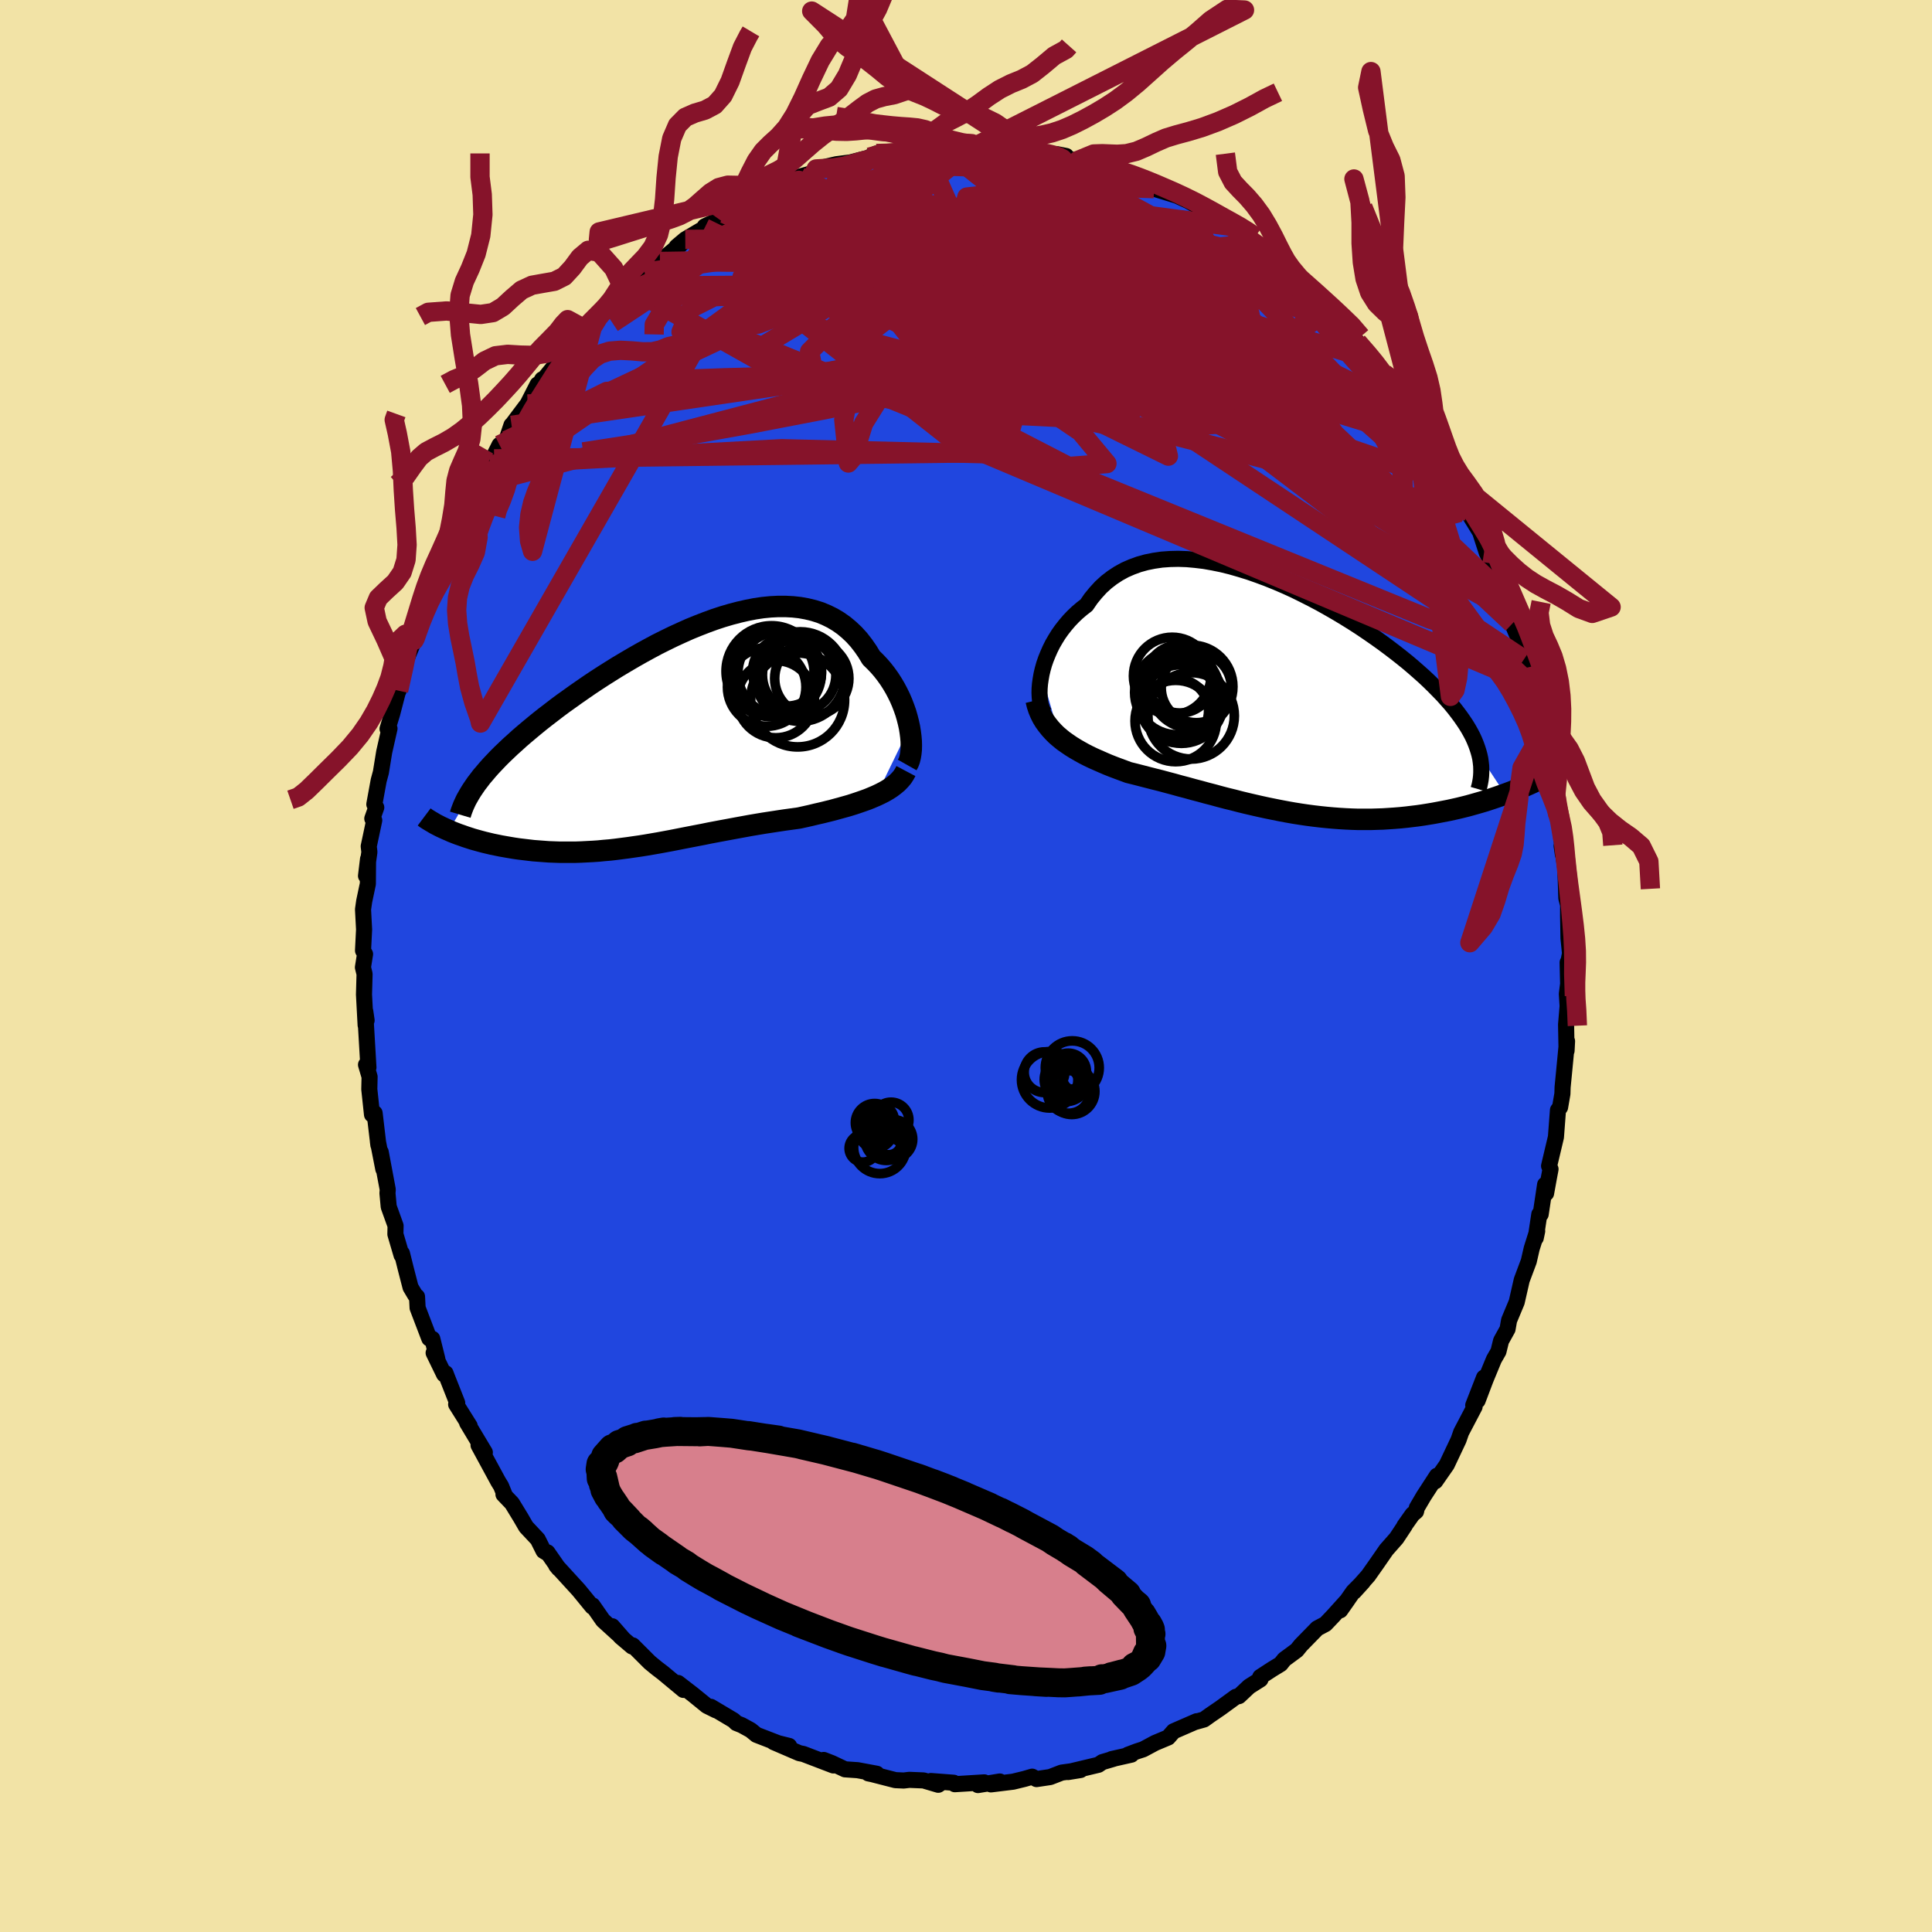 <svg xmlns="http://www.w3.org/2000/svg" width="500" height="500" viewBox="-100 -100 200 200"><defs><clipPath id="c"><path d="m24.79-.75-.11-.5-.13-.51-.15-.52-.18-.51-.2-.52-.22-.51-.25-.51-.26-.49-.29-.49-.31-.48-.33-.46-.35-.45-.38-.44-.39-.41-.41-.4-.4-.66-.43-.62-.46-.59-.49-.54-.52-.49-.54-.45-.57-.4-.6-.36-.63-.31-.65-.27-.67-.21-.7-.17-.72-.13-.73-.08-.76-.04h-.77l-.78.04-.81.08-.81.12-.82.16-.83.19-.84.22-.85.25-.85.28-.85.31-.85.33-.86.35-.85.38-.85.39-.84.41-.84.42-.82.44-.82.45-.81.46-.8.47-.79.47-.77.48-.76.48-.74.48-.72.48-.71.49-.69.48-.67.48-.66.47-.63.47-.61.47-.6.46-.57.45-.55.45-.53.44-.51.43-.5.43-.47.43-.46.41-.44.42-.42.4-.4.4-.38.4-.36.38-.34.38-.32.38-.31.36-.28.37-.27.35-2.83 4.85.31.14.33.13.34.13.35.12.36.13.37.12.37.12.39.11.4.11.41.11.42.1.42.1.44.09.44.09.45.08.46.08.48.08.48.07.5.06.5.06.51.06.52.04.53.04.54.04.55.02.55.02h1.69l.58-.02.58-.03.59-.03.6-.04.6-.06.6-.05.61-.07.62-.08.62-.08.62-.09.63-.09.63-.1.64-.11.64-.11.65-.12.65-.12.66-.13.66-.13.67-.13.67-.13.68-.13.68-.14.69-.13.69-.13.7-.13.7-.13.71-.13.71-.13.71-.12.72-.12.72-.11.72-.11.73-.11.73-.1.72-.1.59-.13.58-.13.58-.14.57-.13.57-.14.56-.14.55-.15.54-.15.54-.15.52-.16.51-.17.49-.17.48-.17.46-.19.45-.19"/></clipPath><clipPath id="b"><path d="m-25.2-2.43.12-.51.15-.53.18-.52.21-.52.23-.52.26-.52.29-.5.31-.5.34-.48.37-.47.39-.46.41-.43.44-.42.47-.4.48-.37.46-.67.5-.61.53-.58.57-.52.61-.47.64-.42.67-.37.71-.31.74-.27.76-.21.79-.16.82-.12.84-.06.86-.02.88.03.89.08.91.11.91.16.93.19.93.23.94.27.94.29.94.33.94.35.94.38.93.4.92.42.91.45.89.45.89.47.87.49.85.49.83.5.82.51.79.51.77.52.75.52.73.52.7.52.67.51.65.51.63.51.59.5.57.5.55.49.52.49.49.48.46.47.45.46.41.46.4.45.37.45.34.44.32.43.3.43.28.42.25.41.23.41.21.4.18.4.16.39.14.39.12.38.1.37 2.64 4.02-.39.14-.4.14-.41.14-.42.14-.43.14-.44.13-.45.13-.46.13-.47.13-.48.12-.49.12-.49.11-.5.11-.52.1-.52.1-.53.1-.54.09-.56.09-.56.08-.58.07-.58.07-.59.06-.61.05-.6.04-.62.04-.63.02-.63.02H7.6l-.65-.02-.65-.03-.67-.04-.66-.05-.67-.06-.67-.07-.68-.08-.68-.09-.68-.1-.69-.11-.68-.12-.69-.13-.7-.14-.69-.14-.69-.15-.7-.16-.69-.16-.7-.17-.69-.18-.7-.17-.69-.18-.69-.19-.7-.18-.69-.19-.69-.18-.68-.19-.69-.18-.68-.19-.68-.18-.67-.18-.68-.17-.66-.17-.66-.17-.66-.17-.65-.16-.54-.2-.54-.2-.53-.2-.53-.21-.51-.22-.5-.22-.5-.22-.48-.23-.47-.24-.45-.25-.45-.26-.42-.26-.41-.28-.4-.28-.37-.3"/></clipPath><filter id="a"><feTurbulence baseFrequency=".05" numOctaves="3" result="noise" type="noise"/><feDisplacementMap in="SourceGraphic" in2="noise" scale="2"/></filter></defs><rect width="100%" height="100%" x="-100" y="-100" fill="#F2E3A6"/><path fill="#2046DF" stroke="#000" stroke-linejoin="round" stroke-width="1.667" d="m62.28-.36.08 3.42-.04-1.11-.12.94.08 1.26-.16 1.91.05 2.71.05-.99-.31 3.23-.15 1.54-.02.68-.24 1.39-.22.3-.21 2.79-.71 2.99.15.33-.17.9-.29 1.6-.1-.9-.46 3.07h-.14l-.37 2.45.15-.71-.57 1.81-.3 1.31-.73 1.95-.42 1.84-.1.44-.79 1.89-.16.91-.67 1.21-.27 1.1-.47.82-.86 2.08-.83 2.19.67-2.39-1.12 2.87.14.15-1.39 2.65-.09.26-.18.52-1.22 2.58-1.19 1.71.17-.57-1.37 2.11-.71 1.21-.08.37-.37.31-.84 1.19.04-.02-.86 1.3-1.05 1.19-.99 1.43-.88 1.25-1.46 1.65.91-1-1 1.01-1.35 1.93.74-1.05-1.47 1.63-.8.84-.85.45-1.69 1.73-.43.53-1.29.95-.38.48-.9.55-1.21.79.02.25-1.17.74-1.05.99-.32.07-1.62 1.18-1.04.71-.64.46-.89.25.13-.07-2.39 1.04-.56.64-1.36.57-1.23.66-.65.21-.93.35.36-.01-2.04.46.23-.04-1.19.35-.41.28-3.14.75 1.29-.21-1.96.27-1.19.46-1.41.21-.45-.25-.79.23-1.19.29-2.29.28.92-.3-2.26.37.65-.28-3.05.19-.11-.15-2.36-.18 1.1.16-.34.23-1.52-.45-1.48-.06-.58.07-.86-.04-2.41-.62-.39-.08.88.04-1.99-.37-1.31-.09-1.35-.64-.85-.33 1 .57-3.11-1.19-.41-.08-2.67-1.15 1.61.4-.51-.04-2.87-1.11-.6-.49-.93-.51-.55-.22-.29-.28-2.35-1.4.53.36-.95-.47-1.45-1.18-1.53-1.18.56.72-2.13-1.77-.63-.48-.73-.6-1.76-1.76-.07.11-1.19-1.01-.86-1.08 1.12 1.28-2.08-1.89-1.08-1.55-.02.14-.2-.24-1.21-1.48-2.34-2.56.27.33-1.17-1.68.05.12-.45-.27-.6-1.2-1.21-1.29-.55-.95-.91-1.49-.88-.92.12.05-.37-.91-.29-.47-2.04-3.76.65.74-1.84-3.07.27.33-1.4-2.23.11-.15-1.05-2.66-.16-.42-.15.12-1.08-2.22.38.63-.52-2.09-.31-.03-1.21-3.17-.06-1.16-.19-.16-.48-.81-.51-1.98-.38-1.53-.04.19-.64-2.18.02-.87-.71-1.97-.13-1.4.03-.37-.73-3.89.27 1.76-.56-2.86.05.38-.39-3.31-.27.15-.28-2.62.03-1.29-.37-1.25.25.29-.29-4.95.1.07-.14-.95.04 1.44-.17-3.17.06-2.12-.17-.69.22-1.37-.21-.37.11-2.18-.11-2.08.12-.84.38-1.8.02-2.58-.21 1.75.35-2.47-.07-.59.57-2.69-.2-.18.41-1.15-.2-.33.45-2.46.23-.85.34-2.1.55-2.43-.2.03.48-1.57.79-3.04-.05-.2-.08.86.68-2.95.93-2.26-.07-.04.22-.73.08-.36 1.3-3.17-.2.61.39-1.71.62-1.67.6-1.35.05.25 1.17-2.99.14-.55 1.35-2.46.12-.28.24-.74.34-.31.19-.57 1.74-2.72-.45.58 1.01-2.02.7-.47.54-1.59.01.03 1.66-2.21 1.03-2.02-.14.51.62-1.04.05.12 1.81-2.21 2.14-2.22-.65.48.02-.02 1.07-1.34 2.09-2.28-1.17 1.42 3.35-3.6-.87 1.21 1.17-1.41-.53.64 3.28-2.9-1.16 1.03 1.59-1.12 2.26-1.88-.21.22-.33.13.9-.76 2-1.18.02-.17 1.51-.71.25-.6h.25l3.09-1.63-1.18.71 1.74-1.11 1.11-.28.27-.07 1.7-.77-.33.08 1.45-.77 1.52-.43.15-.36 2.1-.49 1.64-.21-.92.21 3.31-.85-.62.12.72-.38 1.47-.03-.35.12 3.45-.62-.99.09 1.29-.18.61.11 1.03-.39.45.1 1.64.18 2.03-.28-.37.14 1.93-.02.37-.02 2.49.32.58.2.5.03.07-.05 3.45.56-.95-.19 1.28.53.91.11 1.9.47 1.18.52-.67-.47.55.36 2.88.9.12.03.37.25 1.14.33 1.41.65-1.03-.11 2.38.73 1.23.57 1.87 1.06.54.68.94.43.93.39.15.05 1.86 1.37.3.39 1.21.96 1.09.72.62.5.15.33-.64-.48 2.36 2.14.32.11 1.26 1.27 1.24 1.16-.99-1.31 2.68 3.02.36.13-.35-.18 1.55 1.83 1.61 1.86-.13-.23 1.29 1.63.14.43 1.38 1.72.55.96.95 1.14.53 1.05-.56-1.26 2.21 3.57-.09.25-.48-.83 1.59 2.65.35.54.27.39.59.92.3.53.87 2.2 1.33 2.16.69 2.13.55 1.13.32.59.25.52.51 1.94.37.37.27 1.44.55.9-.18.46.8 1.89.41 1.8.03-.4.45 1.22.16 1.72.71 2.03.63 1.55-.2.66.49 1.86-.19-.75.49 1.89.66 4.42-.38-1.77.68 3.81.11-.55.38 2.95-.14-.23.15 1.8-.13-.89.38 2.21.11 3.21.18.68v1.1l.04 2.35.16 1.59-.15.74-.1.19.08 3.42" filter="url(#a)"/><path fill="#fff" d="m-25.2-2.43.12-.51.15-.53.18-.52.21-.52.23-.52.26-.52.29-.5.31-.5.34-.48.37-.47.39-.46.41-.43.44-.42.47-.4.48-.37.46-.67.5-.61.53-.58.57-.52.61-.47.64-.42.67-.37.71-.31.74-.27.76-.21.79-.16.82-.12.84-.06.86-.02.88.03.89.08.91.11.91.16.93.19.93.23.94.27.94.29.94.33.94.35.94.38.93.4.92.42.91.45.89.45.89.47.87.49.85.49.83.5.82.51.79.51.77.52.75.52.73.52.7.52.67.51.65.51.63.51.59.5.57.5.55.49.52.49.49.48.46.47.45.46.41.46.4.45.37.45.34.44.32.43.3.43.28.42.25.41.23.41.21.4.18.4.16.39.14.39.12.38.1.37 2.64 4.02-.39.14-.4.14-.41.14-.42.14-.43.14-.44.13-.45.13-.46.13-.47.13-.48.12-.49.12-.49.11-.5.11-.52.1-.52.1-.53.1-.54.09-.56.09-.56.08-.58.07-.58.07-.59.06-.61.05-.6.04-.62.04-.63.02-.63.02H7.6l-.65-.02-.65-.03-.67-.04-.66-.05-.67-.06-.67-.07-.68-.08-.68-.09-.68-.1-.69-.11-.68-.12-.69-.13-.7-.14-.69-.14-.69-.15-.7-.16-.69-.16-.7-.17-.69-.18-.7-.17-.69-.18-.69-.19-.7-.18-.69-.19-.69-.18-.68-.19-.69-.18-.68-.19-.68-.18-.67-.18-.68-.17-.66-.17-.66-.17-.66-.17-.65-.16-.54-.2-.54-.2-.53-.2-.53-.21-.51-.22-.5-.22-.5-.22-.48-.23-.47-.24-.45-.25-.45-.26-.42-.26-.41-.28-.4-.28-.37-.3" filter="url(#a)" transform="translate(33.02 -27.78)"/><path fill="#fff" d="m24.79-.75-.11-.5-.13-.51-.15-.52-.18-.51-.2-.52-.22-.51-.25-.51-.26-.49-.29-.49-.31-.48-.33-.46-.35-.45-.38-.44-.39-.41-.41-.4-.4-.66-.43-.62-.46-.59-.49-.54-.52-.49-.54-.45-.57-.4-.6-.36-.63-.31-.65-.27-.67-.21-.7-.17-.72-.13-.73-.08-.76-.04h-.77l-.78.04-.81.08-.81.12-.82.16-.83.19-.84.22-.85.25-.85.28-.85.31-.85.33-.86.35-.85.38-.85.39-.84.41-.84.42-.82.44-.82.45-.81.46-.8.47-.79.47-.77.48-.76.48-.74.48-.72.48-.71.49-.69.48-.67.48-.66.47-.63.47-.61.47-.6.46-.57.45-.55.45-.53.44-.51.43-.5.43-.47.43-.46.41-.44.42-.42.4-.4.4-.38.4-.36.38-.34.38-.32.38-.31.36-.28.37-.27.35-2.83 4.85.31.14.33.13.34.13.35.12.36.13.37.12.37.12.39.11.4.11.41.11.42.1.42.1.44.09.44.09.45.08.46.08.48.08.48.07.5.06.5.06.51.06.52.04.53.04.54.04.55.02.55.02h1.69l.58-.02.58-.03.59-.03.6-.04.6-.06.6-.05.61-.07.62-.08.62-.08.62-.09.63-.09.63-.1.64-.11.64-.11.65-.12.65-.12.66-.13.66-.13.67-.13.67-.13.68-.13.68-.14.69-.13.69-.13.7-.13.7-.13.71-.13.71-.13.71-.12.72-.12.72-.11.72-.11.73-.11.73-.1.72-.1.59-.13.58-.13.58-.14.57-.13.57-.14.56-.14.55-.15.54-.15.54-.15.52-.16.51-.17.49-.17.48-.17.46-.19.45-.19" filter="url(#a)" transform="translate(-30.64 -23.95)"/><g fill="none" stroke="#000" transform="translate(33.02 -27.78)"><path stroke-linejoin="round" stroke-width="1.667" d="m-24.91 1.61-.15-.25-.12-.29-.1-.34-.07-.38-.04-.4-.02-.44.01-.46.04-.48.07-.49.09-.51.12-.51.15-.53.18-.52.21-.52.23-.52.26-.52.29-.5.31-.5.34-.48.37-.47.39-.46.41-.43.44-.42.47-.4.48-.37.46-.67.5-.61.53-.58.57-.52.61-.47.64-.42.67-.37.71-.31.74-.27.76-.21.79-.16.82-.12.84-.06.86-.02.88.03.89.08.91.11.91.16.93.19.93.23.94.27.94.29.94.33.94.35.94.38.93.4.92.42.91.45.89.45.89.47.87.49.85.49.83.5.82.51.79.51.77.52.75.52.73.52.7.52.67.51.65.51.63.51.59.5.57.5.55.49.52.49.49.48.46.47.45.46.41.46.4.45.37.45.34.44.32.43.3.43.28.42.25.41.23.41.21.4.18.4.16.39.14.39.12.38.1.37.08.37.05.37.04.36.01.35v.36l-.02.34-.04.35-.06.34-.07.33-.1.34" filter="url(#a)"/><path stroke-linejoin="round" stroke-width="2.222" d="m-25.76.28.12.49.15.46.18.43.21.42.24.39.27.37.29.36.31.34.33.33.36.31.37.3.4.28.41.28.42.26.45.26.45.25.47.24.48.23.5.22.5.22.51.22.53.21.53.2.54.2.54.2.65.16.66.17.66.17.66.17.68.17.67.18.68.18.68.19.69.18.68.19.69.18.69.19.7.18.69.19.69.18.7.17.69.18.7.17.69.16.7.16.69.15.69.14.7.14.69.13.68.12.69.11.68.1.68.09.68.08.67.07.67.06.66.05.67.04.65.03.65.02h1.28l.63-.02.63-.02.62-.04.6-.04.61-.05.59-.06.58-.07.58-.07.56-.08.56-.09.54-.09.53-.1.52-.1.52-.1.5-.11.49-.11.49-.12.48-.12.47-.13.46-.13.45-.13.44-.13.43-.14.42-.14.41-.14.4-.14.39-.14.38-.14.37-.14.36-.15.35-.14.34-.14.33-.15.32-.14.31-.14.3-.14.29-.14" filter="url(#a)"/><circle cx="-10.81" cy=".538" r="3.948" clip-path="url(#b)" filter="url(#a)"/><circle cx="-11.675" cy="-2.242" r="4.01" clip-path="url(#b)" filter="url(#a)"/><circle cx="-9.715" cy="1.883" r="4.474" clip-path="url(#b)" filter="url(#a)"/><circle cx="-10.89" cy="-1.937" r="3.53" clip-path="url(#b)" filter="url(#a)"/><circle cx="-11.31" cy="2.418" r="4.212" clip-path="url(#b)" filter="url(#a)"/><circle cx="-9.18" cy="-1.037" r="3.634" clip-path="url(#b)" filter="url(#a)"/><circle cx="-9.69" cy="-1.132" r="4.3" clip-path="url(#b)" filter="url(#a)"/><circle cx="-11.195" cy="1.353" r="3.288" clip-path="url(#b)" filter="url(#a)"/><circle cx="-11.16" cy="-.557" r="4.404" clip-path="url(#b)" filter="url(#a)"/><circle cx="-10.725" cy=".343" r="4.388" clip-path="url(#b)" filter="url(#a)"/></g><g fill="none" stroke="#000" transform="translate(-30.64 -23.95)"><path stroke-linejoin="round" stroke-width="2.222" d="m24.55 3.14.13-.23.11-.29.08-.32.06-.36.04-.39.01-.42-.01-.44-.04-.47-.06-.47-.08-.5-.11-.5-.13-.51-.15-.52-.18-.51-.2-.52-.22-.51-.25-.51-.26-.49-.29-.49-.31-.48-.33-.46-.35-.45-.38-.44-.39-.41-.41-.4-.4-.66-.43-.62-.46-.59-.49-.54-.52-.49-.54-.45-.57-.4-.6-.36-.63-.31-.65-.27-.67-.21-.7-.17-.72-.13-.73-.08-.76-.04h-.77l-.78.04-.81.08-.81.12-.82.16-.83.19-.84.22-.85.25-.85.28-.85.31-.85.33-.86.35-.85.38-.85.39-.84.41-.84.42-.82.44-.82.45-.81.46-.8.47-.79.47-.77.48-.76.48-.74.48-.72.48-.71.49-.69.48-.67.48-.66.47-.63.47-.61.47-.6.46-.57.45-.55.45-.53.44-.51.43-.5.43-.47.43-.46.41-.44.42-.42.4-.4.4-.38.4-.36.38-.34.38-.32.38-.31.36-.28.37-.27.35-.24.35-.23.34-.21.34-.19.33-.18.32-.15.32-.14.31-.12.31-.11.3-.09.3" filter="url(#a)"/><path stroke-linejoin="round" stroke-width="2.222" d="m24.42 3.77-.17.32-.2.31-.24.28-.27.28-.3.25-.33.25-.35.23-.38.22-.41.21-.42.2-.45.19-.46.19-.48.17-.49.17-.51.17-.52.16-.54.15-.54.15-.55.15-.56.14-.57.14-.57.13-.58.14-.58.13-.59.13-.72.1-.73.1-.73.11-.72.11-.72.11-.72.12-.71.12-.71.13-.71.13-.7.13-.7.13-.69.13-.69.13-.68.14-.68.13-.67.13-.67.13-.66.13-.66.13-.65.12-.65.12-.64.11-.64.11-.63.1-.63.09-.62.09-.62.08-.62.08-.61.07-.6.05-.6.06-.6.04-.59.03-.58.03-.58.02h-1.69l-.55-.02-.55-.02-.54-.04-.53-.04-.52-.04-.51-.06-.5-.06-.5-.06-.48-.07-.48-.08-.46-.08-.45-.08-.44-.09-.44-.09-.42-.1-.42-.1-.41-.11-.4-.11-.39-.11-.37-.12-.37-.12-.36-.13-.35-.12-.34-.13-.33-.13-.31-.14-.31-.13-.3-.14-.28-.13-.27-.14-.27-.14-.25-.15-.24-.14-.23-.14-.22-.14-.2-.15" filter="url(#a)"/><circle cx="13.37" cy="-6.176" r="3.804" clip-path="url(#c)" filter="url(#a)"/><circle cx="14.675" cy="-5.816" r="3.84" clip-path="url(#c)" filter="url(#a)"/><circle cx="10.51" cy="-6.561" r="4.71" clip-path="url(#c)" filter="url(#a)"/><circle cx="10.585" cy="-6.386" r="4.336" clip-path="url(#c)" filter="url(#a)"/><circle cx="10.95" cy="-3.671" r="4" clip-path="url(#c)" filter="url(#a)"/><circle cx="13.21" cy="-3.591" r="4.862" clip-path="url(#c)" filter="url(#a)"/><circle cx="13.475" cy="-6.011" r="4.636" clip-path="url(#c)" filter="url(#a)"/><circle cx="12.12" cy="-6.521" r="3.57" clip-path="url(#c)" filter="url(#a)"/><circle cx="11.35" cy="-6.346" r="4.322" clip-path="url(#c)" filter="url(#a)"/><circle cx="10.01" cy="-4.931" r="4.064" clip-path="url(#c)" filter="url(#a)"/></g><g fill="none" stroke="#86132A" stroke-linejoin="round" stroke-width="2"><path d="m-20-80.26 1.04-.49.64-.29.56-.21.46-.08.27.08v.29l-.34.51-.74.74-1.2 1-1.69 1.3-2.21 1.61-2.68 1.93-3.12 2.19-3.5 2.4-4.09 2.71m27.32-17.54 1.11-.03 1.13-.09 1.18-.14 1.12-.12 1.07-.1 1.03-.07 1.02-.06.98-.05.88-.04.72-.03.48-.01h.22l-.1.01-.46.03-.86.03-1.25.03-1.59.04m49.44 28.67.17.08.52.87.38.73.25.56.16.42.07.31-.04.21-.14.12-.26.05-.4-.08-.6-.26-.84-.55-1.13-.92-1.42-1.31-1.74-1.71-2.05-2.1-2.4-2.49-2.79-2.91-3.24-3.34-3.68-3.75-3.89-4.06M-10-83.73l.79-.22.76-.05.66.03.48.1.25.22.02.33-.17.46-.36.61-.55.77-.76.92-1.02 1.1-1.3 1.28-1.62 1.47-1.95 1.68-2.33 1.91-2.72 2.14-3.14 2.38-3.54 2.59-3.95 2.82-4.38 3.06-4.85 3.35-5.38 3.71" filter="url(#a)"/><path d="m5.77-84.59.53.14.63.1.77.12.77.15.66.16.52.18.35.18.14.16-.1.14-.36.12-.62.1-.9.09-1.22.07-1.57.05-1.95.02-2.32-.01-2.7-.03-3.12-.04-3.59-.05m44.34 13.69.55.59.11.51-.14.64-.51.68-.93.69-1.35.69-1.8.68-2.29.63-2.8.58-3.34.53-3.9.48-4.49.42-5.11.35-5.72.27-6.32.17-6.94.11-7.63.11-8.45.23-9.27.34" filter="url(#a)"/><path d="m31.96-73.12.24.4-.21.39-.4.56-.6.75-.93.84-1.35.89-1.85.9-2.37.94-2.9 1-3.44 1.06-3.98 1.12-4.54 1.2-5.11 1.27-5.74 1.35-6.39 1.41-7.04 1.46-7.69 1.48-8.35 1.5-8.94 1.38m86.47-2.82.19.11.6.97.51.9.44.77.39.68.36.6.28.5.2.41.1.31-.01.18-.19-.06-.4-.4-.67-.85-.98-1.35-1.31-1.87-1.62-2.37-1.86-2.78-1.94-3.01" filter="url(#a)"/><path d="m44.81-59.19.63.97.62.91.57.83.54.84.53.85.48.82.43.74.39.65.32.56.26.46.18.37.1.27v.13l-.16-.06-.34-.37-.59-.76-.84-1.2-1.09-1.64-1.35-2.03-1.65-2.48-2.11-3.1" filter="url(#a)"/><path d="m40.52-64.6 1.08 1.24.74.9.71.94.72.99.71.98.64.9.54.78.43.63.31.5.19.35.06.2-.07.04-.2-.13-.34-.32-.5-.5-.64-.67-.82-.85-1-1.04-1.23-1.3-1.5-1.64-1.8-2.06-2.03-2.47-2.04-2.7" filter="url(#a)"/><path d="m29.66-74.8-40.15 4.28-10.69 6.42 6.39 2.64 10.41-1.36 8.08-2.91 4.67-2.01 2.04-.4.18.44-1.3.13-2.7-.84-3.87-1.8-4.21-2.45-3.21-2.74-1.23-2.52.28-1.47.89.61 6.04 3.64 35 5.74" filter="url(#a)"/><path d="m24.94-78.11-1.47 9.48-.37 7.17 6.15 4.19 4.15-.37-1.21-3.41L26.98-65l-6.43-2.82-5.73-1.28-4.57-.24-3.61.07-2.36.04-.04.25 3.19 1.03 5.57 2.1 4.69 2.46.17.91-2.96-2.49 3.99-5.38 10.77-4.45" filter="url(#a)"/><path d="m42.13-62.74-30.09-9.04-16.26.62 2.31 2.8 10.14 3.2 7.9 2.84 2.48 2.14-.86 1.58-1.46 1.18-1.67.65-3.34.07-5.57-.28-5.75-.32-2.65-.65 1.66-1.67 3.67-2.07 2.39 1.16-4.79 7.42-49.09.61" filter="url(#a)"/><path d="M38.97-66.43 28.53-55.51l-14.09-4.04-2.05-4.04 3.59-1.69 2.93-1.2-.51-2.02-3.71-2.66-4.89-2.4-3.67-1.24-.93.38 1.74 1.8 2.8 2.35 1.65 1.72-1.12.12-4.03-1.62-5.55-2.67-5.05-2.61-3.13-1.72-1.16-.59-.04.38 1.22 1.08 5.6 1.08 12.5-.85.98-7.45" filter="url(#a)"/><path d="m-35.16-70.38 43.23-.31 8.24.71-9.23.55-12.81-.05-8.88-.66-3.09-.9 1.51-.63 4.08-.04 5 .45 5.19.55 5.52.4 6.16.33 6.33.44 4.89.38 1.46-.34-3.04-1.59-7.62-2.34-12.8-1.41-18.61 1-13.64 2.03" filter="url(#a)"/><path d="m-25.03-77.88 44.82 19.83 9.36-3.98-.65-5.46-5.77-4.25-8.26-2.92-7.32-.87-3.7 1.52.26 3.06 2.23 2.87 1.29 1.33-2.34-.22-7.47-.9-10.4-1.88-3.14-5.86 15.44-9.12" filter="url(#a)"/><path d="m-27.06-76.4 48.01 23.62-.16-.67-12.84-7.02-8.66-6.5-3.1-4.17-.72-1.55.47.53 2.58 1.46 5.29 1.12 7.09.21 7.02-.12 5.48 1.11 3.53 3.83-.52 3.15L.98-84.87" filter="url(#a)"/><path d="m-23.12-78.8 16.25 11.53 17.56 4.68 5.03-2.29-1.06-2.34-1.83.06-1.11 1.73-.82 1.98-.8 1.31-.32.32.7-.59 1.61-1.15 1.87-1.17 1.57-.53 1.19.55.89 1.56.31 1.91-.86 1.21-2.53-.73-4.57-3.81-7.23-7.21-7.8-8.22 6.05-4.87" filter="url(#a)"/><path d="m31.96-73.12-21.39-4.95-.64-2.08 1.31-1.26.82-.6.41-.02-.1.42-.72.83-1.12 1.31-.92 1.8-.03 2.05 1.08 1.78 1.67.98 1.15.1-.44-.2-2.55.28-4.16.9-3.47.7 1.59-.52 6.83-2.35-14.05-11.06" filter="url(#a)"/><path d="m-18.63-80.95 12.09 3.97-.74 10.01L.65-56.86l9.98 5.15 3.96-.3-2.74-3.29-5.35-3.63-4.16-2.73-1.75-1.81-.09-1.34.43-1.29.24-1.47-.23-1.89-.39-2.52.26-3.1 1.64-2.8 3.25-.42 8.11 5.03L46.28-57.3" filter="url(#a)"/><path d="M47.92-54.31 7.71-66.63l-11.13-4.75-2.71-2.75 3.52-2 7.22-.54 7.56 1.26 4.95 2.27.67 2.05-3.17 1.08-4.17.3-1.21.18 4.1.42 8.01.33 7.68-.25 4.42-.39 3.1 1.81 8.81 9.38" filter="url(#a)"/><path d="M55.54-38.61 30.9-61.99l-7.12-5.6-1.94-.9.79.76 1.73.93 2.12.87 2.11 1.02.93.89-1.54.11-4.08-1.07-4.99-1.96-3.59-2.22-.94-2.05 1.17-1.81 2.06-1.42 2.72-.28 4.54 2.92 9.52 11.54 25.35 34.63" filter="url(#a)"/><path d="m50.72-49.81-23.6-8.09L.61-65.85l-13.49-5.41-1.77-2.76 5.77-.69 9.16.74 9.22 1.65 7.16 2.25 4.2 2.58 1.39 2.51-.54 2.02-1.34 1.23-1.29.5-1.17.27-1.78.61-3.5 1.03-5.62.7-6.36-1.01-4.03-3.73.33-6.08 2.18-6.32.96-3.84 17.48-1.99" filter="url(#a)"/><path d="m1.35-85.01-18.63 8.31 3.2-.6 5.56-.57 1.46.66-1.38 1.25-.43 1.15 3.07.86 6.79.92 8.98 1.41 8.97 1.89 6.94 1.78 3.6.9-.1-.51-3.09-1.81-4.51-2.41-3.96-2.07-1.81-.99.92.25 2.95 1 3.52.9 2.82.21 1.19-.47-3.05-1.86-17.51-9.55" filter="url(#a)"/><path d="M57.76-31.75 17.58-58.42l-19.85-6.63-.69-1.24 7.06.61 7.12 1 3.86.72.53.5-.74.8.29 1.35 2.23 1.61 3.07 1.11 1.9-.29-.55-2.34-2.29-4.26-1.98-4.88-.96-3.7-3.57-2.05-13.27-2.24-22.86-.45" filter="url(#a)"/><path d="m-10-83.73 5.4 2.09-2.6 1.45 1 .81 3.3 1 3.52 1.59 2.51 2.32 1.03 2.82-.04 2.72-.06 1.95 1.11.87 2.78-.07 3.74-.61 3.1-.78.88-.75-1.79-.63-3.56-.48-3.53-.36-1.87-.37.38-.7 1.24-1.59-1.17-3.19-2.94-4.09 15.14-1.86" filter="url(#a)"/><path d="m-31.68-72.93 39.12.39 19.39 7.04L32-59.52l-1.61 2.57-1.58.02.88-1.05 1.69-1.52-.03-2.01-2.69-2.4-4.5-2.52-4.97-2.65-4.17-2.95-1.49-2.54 3.76.05 10.57 6.18 24.03 21.26" filter="url(#a)"/><path d="m-29.06-75.22 26.5-.17 11.87 3.92 12.25 6.56 7.63 5.5-.85 1.56-8.31-2.57-11.57-4.87-10.45-5.02-6.95-3.79-3.45-2.05-1.18-.13.54 1.97 3.25 4.13 7.04 6 7.97 6.63-1.38 4.57-22.93-.57-30.22 1.63" filter="url(#a)"/><path d="M6.92-84.41 28.25-68.7l-.17 3.66-6.16-.82-2.78.75-.19 2.78-1.46 2.59-4.09.58-4.87-1.56-2.92-2.44.31-1.91 2.79-.71 3.32.04 2.04-.27-.14-1.55-2.26-2.99-3.77-3.56-4.6-2.67-4.92-.61-4.29 1.35-.86 1.35 5.74-2.42-3.38-7.62" filter="url(#a)"/><path d="m39.32-66.25-9.45-6.23-3.7-1.48 1.97 2.81.71 3.16-4.55 1.35-8.76-.18-9.07-.65-5.75-.46-1 .08 2.92.95 4.43 1.91 2.65 2.13-1.75.83-5.06-1.44-2.67-2.41-.49-.76-34.91-3.74" filter="url(#a)"/><path d="m-35.16-70.38 17.49 9.83 28.04 2.3 15.45-.93 2.89-2.17-5.2-2.95-8.83-3.19-9.38-2.82-8.33-2.07-6.34-1.33-3.46-.72.12-.21 3.67.17 5.78.36 5.17.28 1.59.04-3.55-.07-7.51.34-7.57 1.78-1.56 5.22 15.36 12.11 59.73 25.2" filter="url(#a)"/><path d="M-47.04-55.97 4.84-63.6l13.96-2.12-3.45-.61-9.81-1.47-8.74-2.41-4.98-2.74-1.89-2.5-.46-1.91.13-1.21 1.13-.54 3.15.05 5.84.6 8.08 1.23 8.78 1.99 7.23 2.8 3.34 3.5-2.63 3.91-9.4 3.62-9.66.61 29.31-9.72" filter="url(#a)"/><path d="m17.57-81.59-39.09 15.14-7.98.81 1.03-2.44 2.38-1.2 3.27-.17 4.36-.2 4.59-.58 3.62-.68 2.04-.39.76-.04.46.1 1.05-.03 1.88-.18h2.07l1.23.61-.04 1.45-.31 1.79 1.65.75 4.83-2.13 5.42-5.67 2.32-6.04 6.35.22" filter="url(#a)"/><path d="m2.91-84.89 34.2 31.3 9.9 7.96-2.05-1.54-8.44-5.26-11.4-6.09-11.93-5.68-10.52-4.88-7.71-3.93-4.31-2.95-1.29-1.94.53-.95.78.01-.4.83-2.32 1.4-3.97 1.68-4.35 1.74-2.81 1.86.97 2.27 6.9 3.01 14.02 3.74 19.18 3.71 18.03 3.82 20.63 19.34" filter="url(#a)"/><path d="M-50.59-49.78.49-63.21l24.25 1.52 7.97 1.05-.17-.93-4.08-1.64-5.75-1.68-5.62-1.5-4.29-1.15-2.96-.83-2.43-.69-2.62-.74-2.85-.8-2.52-.67-1.48-.27.19.36 2.21 1.19 4.08 2.12 5.09 3.05 4.7 3.81 2.89 3.69-2.34-.08-33.39-23.55" filter="url(#a)"/><path d="m51.89-47.08-49.3-12.7.75 1.3 13.97 3.09 8.73-.7 1-4.1-3.11-5.31-4-4.99-3.72-4.14-3.52-3.23-3.75-2.36-4.26-1.6-4.57-.91-4.21-.16-4.32 1.02-8.52 3.45-19.09 9.25" filter="url(#a)"/><path d="m6.85-84.36 5.22 4.68-5.11-.77-1.41-.59.79 1.34 1.18 3.9 2.3 5.88 4.44 5.95 5.95 3.83 5.72.77 4.32-1.17 2.9-.87 1.61.92-.49 2.25-2.89 2.18-1.23 2.89 10 7.59 16.03 8.78" filter="url(#a)"/><path d="M56.18-36.8 24.81-63.19l-5.77-2.88 4.02 2.11 3.19.77-.91-1.13-4.61-2.18-6.23-2.44-5.3-2.15-2.48-1.63.46-1.1 1.85-.69 1.34-.32.03.11-.7.51-.52.3.35-.81 2.4-1.78 4.13-1.61-9.71-6.28" filter="url(#a)"/><path d="m-31.68-72.93 38.33-.61 11.17 1.21.13 1.16-4.14-.31-5.77-1.39-5.63-1.43-3.2-.46 1.21 1.17 5.81 2.94 8.29 4.02 7.24 3.64 3.06 1.61-2.27-1.19-6.35-3.42-7.89-4.21-6.59-3.83-1.27-2.8 10.42-.66 21.22 4.72" filter="url(#a)"/><path d="m-47.59-54.41 35.95-16.93 18.05-4.5 1.01-.25-8.73 2.65-9.82 4.74-5.06 5.09.68 3.43 3.43.48 2.24-2.39-1.14-3.92-3.84-3.82-3.57-3.27-.33-3.62 1.49-3.63-3.04.16" filter="url(#a)"/><path d="m34.77-70.52-10.03-3.83-7.13-.35-7.23.59-9.34.06-8.69-.47-4.78-.59.83-.11 6.39 1.1L5.32-71.2l12.31 4.86L29-60.26l7.81 5.76 2.21 3.42-4.37-.62-10.13-5.19-12.43-8.32-8.8-7.83 1.28-2.07L20.5-64.6l37.9 35.39" filter="url(#a)"/><path d="m-17.18-81.72 12.24 6.37-5.97 9.74-1.74 9.07.47 4.47.47-.55 1.11-3.55 2.55-4.08 3.96-3.21 4.44-2.31 2.87-2.36-1.07-3.25-4.49-3.8-1.43-2.96 10.65-1.14 20.62 2.72" filter="url(#a)"/><path d="m31.96-73.12-18.82 2.2-10.72 8.68-6.91 4.11-5.57-.91-1.74-3.32 2.42-3.66 3.79-2.94 2.08-1.77-.42-.71-1.31-.18.12-.31 2.74-.72 4.85-.87 5.51-.39 4.63.51 2.03 1.08-2.32.75-4.89.73 5.59 6.03 42.52 26.2" filter="url(#a)"/><path d="m-20-80.26 41.54 17.44 5.28 4.16-7.46-1.81-5.94-2.74-2.03-2.5-.71-2.43-1.44-2.48-2.19-2.41-1.8-2.1-.4-1.63 1.09-1.08 1.89-.46 1.77.39.83 1.6-.91 3.15-3.95 4.57-8.96 4.86-15.44 3.12-18.36 1.13-11.1 5.54" filter="url(#a)"/><path d="m36.28-69.4-3.38 7.03-7.08-.36-4.92-3-5.37-4.9L11-75.29l-1.82-2.6 1.09.19 2.6 2.6 2.29 3.95.72 3.91-1.1 2.75-2.34 1.07-2.76-.42-2.62-1.3-2.4-1.5-2.18-1.37-1.51-1.73-1.38-3.65-19.86-6.8" filter="url(#a)"/><path d="m-9.28-84.11 5.42 3.31-6.41 3.88.05 4.88 6.09 4.89 6.24 3.65 2.72 2.31-.7 1.63-2.2 1.36-1.91.82-.65-.37.97-1.81 2.14-2.71 1.6-2.55-.95-1.24L1-64.93l4.81 4.03 20.63 4.7 16.99-4.71" filter="url(#a)"/><path d="M48.49-53.73 26.58-63.76l-11.77.8-6.64-.52 1.3-.68 5.14-.32 3.62-.68.03-1.38-2.34-1.57-2.47-1-1.5-.11-.95.48-1.37.41-1.9-.14-1.2-.62 1.24-.58 4.4-.01 6.19.59 5.05.68 1.25.1-2.75-.93-3.08-1.89 4.5-.99 15.64 5.69M-2.77-85.01l-.87.05-.78-.34-.78-.34-.84-.24-.92-.2-.94-.22-.9-.18-.86-.09-.86.02-.88.09-.96.06-1.06-.02-1.16-.13-1.22-.18-1.19-.15-1.34-.33m30.44 12.82-1.21-1.08-.91-.64-.77-.61-.75-.76-.78-.9-.79-.94-.81-.92-.86-.83-.93-.66-.99-.46-1.01-.24-1.01-.13-1.03-.27-1.11-.68-1.12-.98-.8-.52" filter="url(#a)"/><path d="m-5.7-84.55 1.01-.34.84-.82.85-.91.95-.69 1.05-.53 1.1-.59 1.11-.74L2.34-90l1.15-.75 1.15-.58 1.13-.46 1.09-.58 1.08-.85 1.19-1 1.21-.66.33-.37m51.11 82.14-.33-1.94-.39-1.36-.5-1.28-.54-1.31-.47-1.35-.37-1.3-.33-1.22-.35-1.15-.42-1.12-.5-1.11-.56-1.12-.59-1.08-.62-1.01-.66-.91-.74-.8-.85-.69-.95-.59-.96-.55-.88-.55-.72-.64-.59-.73-.62-.73-.9-.29-70.83-28.89.23-2.53.31-1.63.53-1.11.66-.84.69-.73.69-.69.68-.66.68-.66.69-.67.69-.75.72-.87.76-.99.82-1.12.85-1.22.87-1.25.88-1.11.9-.87.91-.72.33-.48" filter="url(#a)"/><path d="m-11.77-83.21-1.32 1.6-1.09 1.51-.87 1.5-.76 1.37-.71 1.13-.7.83-.75.44-.83.1-.89-.09-.87.01-.78.36-.67.82-.53 1.29-.37 1.67-.19 1.93-.13 1.84-.23.67 7.95-16.28 1.71-.1 1.17-.18.95-.26.86-.26.82-.21.79-.15.82-.11.85-.1.87-.1.86-.11.8-.08.75-.04.75-.01.77.01.88.06 1.19.15m-17.96 3.05-.27.07-.78.13-.9.13-.96.05-1.03-.09-1.06-.15-1.03-.02-.94.25-.85.53-.8.7-.78.69-.81.58-.83.42-.84.31-.87.28-.92.3-.99.33-1.08.34-1.11.35-1.07.34-.9.27-.6-.05.08-.8L-20-80.26l.99-1 .47-2.05.48-2.61.7-2.07.96-1.09 1.12-.44 1.12-.42 1.01-.87.87-1.45.76-1.81.72-1.81.78-1.6.87-1.6.94-2.23.88-3.37.66-4.28.85-2.85" filter="url(#a)"/><path d="m-20.27-80.19-.96.85-.77.84-.67.99-.72.9-.81.6-.86.38-.86.34-.8.45-.72.65-.58.85-.47 1.01-.42 1.09-.49 1.07-.63.96-.77.83-.79.86-.68 1.13-.02 1.01m10.35-14.13-.39-.46.5-.82.75-.68.82-.48.83-.41.85-.5.87-.68.92-.81.96-.84 1-.8 1.02-.72.99-.67.94-.67.87-.67.82-.6.83-.43.9-.25 1.04-.2 1.07-.36.21-.52-4.93-9.32-.37 2.34-.73 1.07-.97.68-1 1.04-.95 1.56-.91 1.91-.87 1.94-.85 1.71-.85 1.34-.85.95-.82.74-.77.77-.7 1-.64 1.24-.63 1.32-.68 1.22-.76 1-.72.74-.39.55m85.07 39.6-.22 1.09.16 1.32.37 1.14.47 1 .45 1.08.37 1.25.28 1.38.17 1.43.07 1.38-.01 1.3-.06 1.27-.08 1.37-.11 1.55-.17 1.67-.17 1.65.23 2.29m-96.68-54.43-1.08-2.27-1.5-1.68-1.13-.2-.87.73-.78 1.06-.84.91-1.02.51-1.15.2-1.17.21-1.08.5-.97.83-.95.88-1.04.62-1.26.19-1.6-.16-1.94-.2-1.9.14-.81.44" filter="url(#a)"/><path d="m60.61-19.32.51 2.42.35 1.44.25 1.13.15 1.01.11 1 .1 1.11.13 1.25.17 1.39.2 1.46.2 1.48.18 1.43.14 1.37.08 1.28.01 1.18L63.15.7l-.04.98v.88l.03.9.08 1.12.07 1.6m-98.45-76.56-1.94 2.09-.95 1.15-.69 1.12-.54 1.12-.5 1.06-.57 1.01-.63 1.02-.6 1.09-.48 1.21-.33 1.33-.2 1.43-.16 1.5-.2 1.47-.28 1.38-.38 1.23-.43 1.1-.44 1.04-.38 1.08-.28 1.2-.14 1.34.1 1.41.31 1.07 6.36-23.85 1.85-2.25.7-1.08.55-.85.65-.81.77-.81.82-.85.75-1 .59-1.28.4-1.66.23-2 .15-2.22.22-2.19.37-1.88.59-1.37.82-.83.98-.43 1.05-.31 1-.53.87-.98.73-1.48.64-1.79.63-1.71.64-1.24.25-.42" filter="url(#a)"/><path d="m-37.34-68.2-1.61 1.62-.92 1-.67.63-.76.54-.99.55-1.18.44-1.3.21-1.35-.03-1.33-.08-1.26.15-1.13.54-1.04.8-1.05.69-1.07.44-.91.49m14.48-5.71-.5 1.09-.25.74-.48.81-.72.95-.8.97-.76.91-.65.89-.56.95-.52 1.06-.49 1.16-.5 1.19-.49 1.17-.45 1.14-.39 1.16-.34 1.19-.35 1.2-.42 1.15-.41.96-.17.66" filter="url(#a)"/><path d="m-39.43-65.92-1.81-.99-.45.47-.58.76-.84.86-.9.91-.82.91-.73.89-.73.88-.76.87-.81.88-.83.88-.85.85-.86.83-.86.78-.9.74-.93.66-.98.57-.96.48-.86.46-.72.62-.65.87-.77 1.1-.85.76m18.36-14.68-.18.49-.88 1.32-.86 1.3-.69 1.09-.58.93-.57.9-.59.97-.59 1.05-.57 1.11-.52 1.13-.49 1.11-.48 1.08-.49 1.04-.47 1.01-.43.99-.37.91-.31.82-.31.76-.37.98-.64 1.8" filter="url(#a)"/><path d="m-45.38-58.18 1.5-.06.43-.6.58-.52.9-.46.99-.62.86-.79.73-.84.71-.74.81-.53.97-.31 1.12-.09 1.19.06 1.14.1 1-.01.86-.2.81-.33.89-.19.98.2 1.03-.08-22.38 39.04-.1-.45-.59-1.69-.44-1.6-.25-1.32-.21-1.22-.26-1.27-.29-1.37-.23-1.4-.1-1.37.09-1.28.28-1.2.45-1.13.57-1.13.55-1.25.28-1.55-.18-1.85-.41-1.72-.02-.95-3.02 7.02.51-2.49.36-1.81.25-1.52.11-1.35.12-1.19.27-1.03.42-.97.47-1.05.37-1.25.17-1.56-.09-1.94-.31-2.28-.44-2.52-.4-2.51-.18-2.26.14-1.82.44-1.44.61-1.32.61-1.53.48-1.9.22-2.16-.07-2.08-.23-1.82v-2.44m-6.67 49.64-1.05.14-.75.71-.32 1.27-.23 1.33-.3 1.18-.41 1.11-.49 1.12-.59 1.19-.72 1.24-.87 1.26-1.05 1.27-1.2 1.25-1.22 1.2-1.12 1.11-.96.93-.86.68-.81.28" filter="url(#a)"/><path d="m-43.78-56.12-.95 1.55-.66.93-.66.78-.69.77-.69.79-.67.8-.65.79-.6.78-.57.77-.53.82-.52.92-.52 1.02-.53 1.12-.57 1.15-.59 1.16-.61 1.11-.61 1.08-.59 1.05-.54 1.06-.48 1.08-.43 1.06-.34.94-.23.66-.12.22.03-.27.17-.67.29-.97.34-1.1.37-1.15.38-1.16.41-1.18.45-1.19.49-1.21.52-1.24.54-1.24.53-1.2.49-1.1.44-.97.39-.86.41-.84.48-.93.54-1 .12-.4" filter="url(#a)"/><path d="m-58.74-28.5.55-2.47.34-1.68.26-1.17.27-.99.31-1.01.33-1.08.35-1.14.38-1.16.43-1.16.49-1.17.54-1.18.55-1.23.55-1.25.51-1.25.46-1.18.36-1.04.29-.91.3-.88.53-1.14 1.12-1.96m-8.84 24.19-.07-.47-.39-1.81-.94-2.15-.9-1.89-.3-1.41.42-1 .84-.81.92-.84.71-1.03.4-1.28.11-1.55-.1-1.76-.16-1.92-.13-1.99-.09-2-.18-1.99-.35-1.86-.32-1.42.22-.61m119 34.04-1.45.79-1.02 1.81-.23 1.7-.11 1.48-.16 1.34-.15 1.24-.08 1.12-.09 1.02-.19.98-.35 1.01-.46 1.14-.48 1.31-.42 1.4-.48 1.37-.8 1.35-1.4 1.64 7.38-22.56.46 1.1.2 1.07.22 1.39.24 1.5.25 1.45.25 1.36.22 1.24.2 1.16.16 1.09.14 1.07.13 1.11.14 1.22.15 1.34.15 1.45.15 1.49.13 1.48.11 1.42.06 1.31.02 1.21-.01 1.32.07 2.28m7.87-11.08-.16-2.83-.79-1.6-1.09-.93-1.11-.77-1.03-.82-.98-.95-.93-1.06-.82-1.19-.68-1.29-.57-1.38-.55-1.35-.61-1.19-.67-.96-.62-.83-.49-.92-.64-1.12" filter="url(#a)"/><path d="m66.96-12.5-.1-1.34-.44-1.07-.79-1.09-.83-1.17-.67-1.27-.52-1.38-.52-1.38-.65-1.27-.77-1.09-.78-.95-.68-.93-.56-1.06-.52-1.29-.52-1.51-.37-1.63m-2.7-7.68-.87-1.03-1.51-.08-1.4-.24-.86-.94-.44-1.52-.35-1.7-.47-1.51-.65-1.13-.81-.74-.93-.42-1-.24-1.02-.15-1.04-.06-1.08.08-1.22-.12-1.46-1.65m14.03 8.4.34-2.17-.57-1.93-.8-1.73-.83-1.4-.77-1.09-.67-.91-.54-.88-.46-.9-.38-.95-.35-.98-.35-1-.36-1.01-.38-1.01-.38-1.05-.41-1.1-.47-1.19-.56-1.29-.58-1.34-.35-1.01 5.43 15.32 1.13 1.83 1.07 1.72.9 1.46.8 1.12.76.88.75.75.78.7.84.66.93.61 1.03.57 1.09.57 1.14.66 1.19.74 1.4.51 1.95-.66-16.65-13.57-.24-.67-.29-1.09-.3-1.09-.32-1.02-.28-1.08-.21-1.21-.16-1.32-.2-1.36-.31-1.34-.42-1.33-.48-1.38-.48-1.45-.45-1.53-.47-1.56-.53-1.52-.61-1.43-.65-1.29-.62-1.24-.7-1.64-1.33-3.29" filter="url(#a)"/><path d="m47.92-54.31 1.34 1.59.7.99.53.85.55.95.64 1.14.74 1.3.77 1.38.71 1.38.63 1.31.52 1.21.45 1.13.41 1.05.41 1 .42.97.42.97.43.98.43 1 .4 1.02.39 1.03.39 1.05.42 1.15.51 1.33.62 1.56.67 1.62" filter="url(#a)"/><path d="m48.4-53.48-.54-.87-.88-.89-.8-.63-.78-.56-.85-.55-.97-.51-1.07-.43-1.12-.37-1.1-.38-1.04-.43-.99-.49-.94-.52-.92-.49-.89-.43-.89-.38-.86-.35-.88-.34-.91-.29-1-.27-1.06-.3-.93-.38-.35.1" filter="url(#a)"/><path d="m46.84-56.04-.51-1.14-.4-1.49-.13-1.95-.01-2.11-.15-1.87-.47-1.39-.81-.94-.96-.77-.9-.88-.71-1.13-.48-1.43-.28-1.71-.13-1.97v-2.14l-.12-2.21-.62-2.3 6.68 25.43.11.2.39 1.18.12 1.32.03 1.29.17 1.13.34.99.43.95.43 1.06.43 1.24.4 1.4.37 1.53.28 1.58.16 1.57.07 1.5.04 1.36.07 1.22.11 1.1.14 1.03.09 1.04.03 1.09-.04 1.18-.12 1.27-.27 1.25-.47.65-8.23-64.68-.34 1.65.48 2.2.55 2.25.69 1.69.68 1.37.44 1.65.08 2.21-.13 2.6-.11 2.59.09 2.29.36 1.89.55 1.55.56 1.4.31 1.66-.19 2.33-.44 2.81-.14 2.22" filter="url(#a)"/><path d="m55.86-41.88-.51-.76-.71-1.23-.84-1.51-.85-1.54-.77-1.4-.65-1.23-.56-1.06-.5-.94-.5-.86-.52-.8-.55-.76-.57-.74-.57-.74-.59-.74-.58-.76-.6-.81-.64-.93-.69-1.06-.71-1.08-.66-.51" filter="url(#a)"/><path d="m43.29-61.34.42.81.66 1.12.65 1.09.57.98.49.91.45.89.44.88.43.86.42.87.41.85.41.86.39.85.34.86.29.94.29 1.15.45 1.69" filter="url(#a)"/><path d="m38.96-66.38.23.25.46.66.69.97.77 1.04.76 1.02.75.98.71.99.68 1.02.62 1.04.55 1.03.5 1.01.46.96.46.91.47.86.47.84.45.83.43.85.39.88.37.86.36.89.39 1.07.54 1.64m-5.05 1.9-.13-.71-.17-.81-.03-1.08.08-1.28.09-1.33-.01-1.24-.18-1.06-.36-.91-.49-.79-.56-.8-.52-.94-.44-1.15-.34-1.37-.29-1.48-.35-1.44-.48-1.29-.64-1.14-.72-1.09-.6-1.09-.27-.96-.05-.54M26.85-84.09l.24 1.87.56 1.08.69.75.74.75.76.88.74 1.01.67 1.11.59 1.1.49.99.43.84.41.73.51.72.68.82.79 1.02.88 1.17" filter="url(#a)"/><path d="m40.88-65.17-.96-1.12-.64-.62-.68-.65-.75-.7-.77-.7-.78-.71-.8-.71-.8-.71-.75-.66-.67-.58-.62-.51-.6-.47-.67-.48-.77-.53-.86-.61-.92-.66-.9-.64-.59-.38" filter="url(#a)"/><path d="m29.93-75.49-.7-.5-.9-.56-.85-.48-.85-.47-.91-.51-1-.55-1.08-.57-1.1-.54-1.06-.49-.97-.42-.88-.38-.83-.34-.82-.32-.84-.31-.87-.29-.86-.27-.78-.23-.7-.18-.87-.19-1.45-.31 1.61-.66.9-.03.73.03.81.03.95-.06 1.02-.25 1.03-.44 1.02-.49 1.01-.44 1.08-.33 1.23-.33 1.43-.43 1.63-.6 1.7-.74 1.64-.82 1.49-.82 1.4-.67M6.85-84.36l-.61-.5-.97-.79-1.13-.85-1.13-.78-1.11-.54-1.08-.3-1.09-.21-1.08-.32-1.03-.45-.98-.5-.93-.44-.91-.36-.93-.39-.98-.53-1.03-.73-1.03-.85-1.02-.8-1-.7-1.05-.69-1.13-.94-1.17-1.38-1.43-1.44L6.35-84.39l.49.43.75 1.2.86 1.22.87.82.87.5.88.41.86.44.79.55.71.7.65.89.62 1.09.6 1.27.53 1.4.45 1.51.36 1.56.14 1.67-.58 1.75" filter="url(#a)"/><path d="m.98-84.87-.38-.26-1.06-.04-1.11-.16-1-.25-.89-.26-.84-.19-.82-.12-.85-.07-.89-.04-.9-.05-.9-.07-.9-.12-.9-.18-.94-.2-.99-.15-1.06-.03-1.13.11-1.18.19-1.17.1-1.32-.15" filter="url(#a)"/><path d="m.98-84.87 1.48-.06 1.26-.17 1.18-.28 1.05-.28.99-.2.97-.16 1-.23 1.05-.35 1.07-.46 1.1-.55 1.1-.6 1.1-.65 1.11-.72 1.14-.84 1.2-.99 1.24-1.11 1.26-1.13 1.23-1.04 1.19-.96 1.23-1.02 1.4-1.23 1.72-1.14 1.78.08L.98-84.87l-.37-.2-1.03-.16-1.11-.27-1-.37-.89-.4-.82-.31-.8-.18-.83-.08-.89-.06-.93-.08-.91-.1-.84-.1-.8-.15-1.02-.26-2.18-.35" filter="url(#a)"/></g><g fill="none" stroke="#000"><circle cx="10.95" cy="12.98" r="2.392" filter="url(#a)"/><circle cx="10.582" cy="10.908" r="1.884" filter="url(#a)"/><circle cx="8.666" cy="11.78" r="2.92" filter="url(#a)"/><circle cx="11.262" cy="11.62" r="1.24" filter="url(#a)"/><circle cx="10.098" cy="12.2" r="1.658" filter="url(#a)"/><circle cx="10.37" cy="11.764" r="2.268" filter="url(#a)"/><circle cx="11.002" cy="10.54" r="2.79" filter="url(#a)"/><circle cx="8.122" cy="10.996" r="2.102" filter="url(#a)"/><circle cx="10.246" cy="12.14" r="1.89" filter="url(#a)"/><circle cx="10.63" cy="13.036" r="2.21" filter="url(#a)"/><circle cx="-8.244" cy="17.906" r="2.222" filter="url(#a)"/><circle cx="-7.68" cy="18.946" r="1.046" filter="url(#a)"/><circle cx="-8.924" cy="18.782" r="2.712" filter="url(#a)"/><circle cx="-10.668" cy="18.874" r="1.43" filter="url(#a)"/><circle cx="-9.46" cy="16.226" r="1.99" filter="url(#a)"/><circle cx="-7.76" cy="15.946" r="1.848" filter="url(#a)"/><circle cx="-9.356" cy="17.054" r="1.804" filter="url(#a)"/><circle cx="-9.032" cy="15.97" r="1.612" filter="url(#a)"/><circle cx="-7.544" cy="17.93" r="2.028" filter="url(#a)"/><circle cx="-8.016" cy="18.194" r="1.348" filter="url(#a)"/></g><path fill="#D77F8C" stroke="#000" stroke-linejoin="round" stroke-width="3" d="m18.95 71.07.19-.11-.39.65.03-.46-.3.68-.41.45-.57.29.48-.2-.26.21-.67.44-.95.32.06-.05-1.05.28h-.04l.87-.14-1.59.35h-.27l-.29.17-1.46.08.56-.04-1.3.13.16-.02-.79.06-.73.05-.69-.01-.99-.05-1.36-.06 1.14.07-2.61-.18-1.15-.1h.3l-1.73-.21-.25-.03.51.08-.47-.1-1.21-.16-1.56-.31-1.55-.29-.7-.13-.47-.12-.1-.03-.75-.16-2.06-.52.35.1-.31-.08-2.8-.79-.32-.09.15.05-1.04-.32-2.65-.85-.72-.25.04.01-1.01-.36-.42-.15-3.08-1.18.91.35-.75-.3.18.07-2.08-.85-2.24-1.01-.35-.16-1.06-.51 1.6.75-2.12-1.01.61.31-2.71-1.38.09.03-1.2-.66-.59-.31-.69-.41-1.04-.64-.29-.23-.8-.47-.02-.01-.14-.12-2.38-1.64 1.1.79-.67-.52-.8-.57-1.25-1.12.42.36-.71-.56-1.01-1.01.27.24-.84-.89.06.1-.29-.29-.17-.33-.48-.71-.03-.02-.63-1.06.35.66-.51-1.21.23.54-.29-1.25-.15.12-.01-.01-.03-.6v-.88l-.08.53.3-.58.02-.01.14-.26.14-.44-.04-.03.73-.82.18.05.54-.49.32-.09-.28.08.72-.23.08-.16.99-.31-.01-.02-.3.16 1.19-.39.08.01.85-.14.93-.19-.46.08.6-.05 1.56-.1-.57.02 2.02.02h.24l.97-.02-.64.04.88-.05 1.46.11.97.08 1.78.27.28.03-.33-.06 1.96.31 1.13.15-1.35-.19 1.92.33 1.44.25 1.92.45-1.44-.33 2.51.58-.73-.17.6.14 3.35.88-.58-.17 2.52.75-1.7-.51 1.24.37.42.12.71.23 4.05 1.37-.45-.16 1.51.56 1.95.74-1.92-.74 1.16.44 2.1.86-.3-.12 2.92 1.26-.32-.14 1.72.82-.28-.16 1.33.68-.56-.3 1.45.74.44.25 2.51 1.34.53.36.93.55.34.18-.1-.02-.27-.21.86.61 1.24.75.69.51-.42-.27.86.65 1.98 1.5-.01.01-.73-.54.26.25 1.78 1.5-.23-.07.88.91.38.31-.12-.03.19.34.79 1.19-.33-.56.63 1.15.26.38-.27-.54.2.36-.19.04.32.6-.06.08.01.98.14.16-.1.56" filter="url(#a)"/></svg>